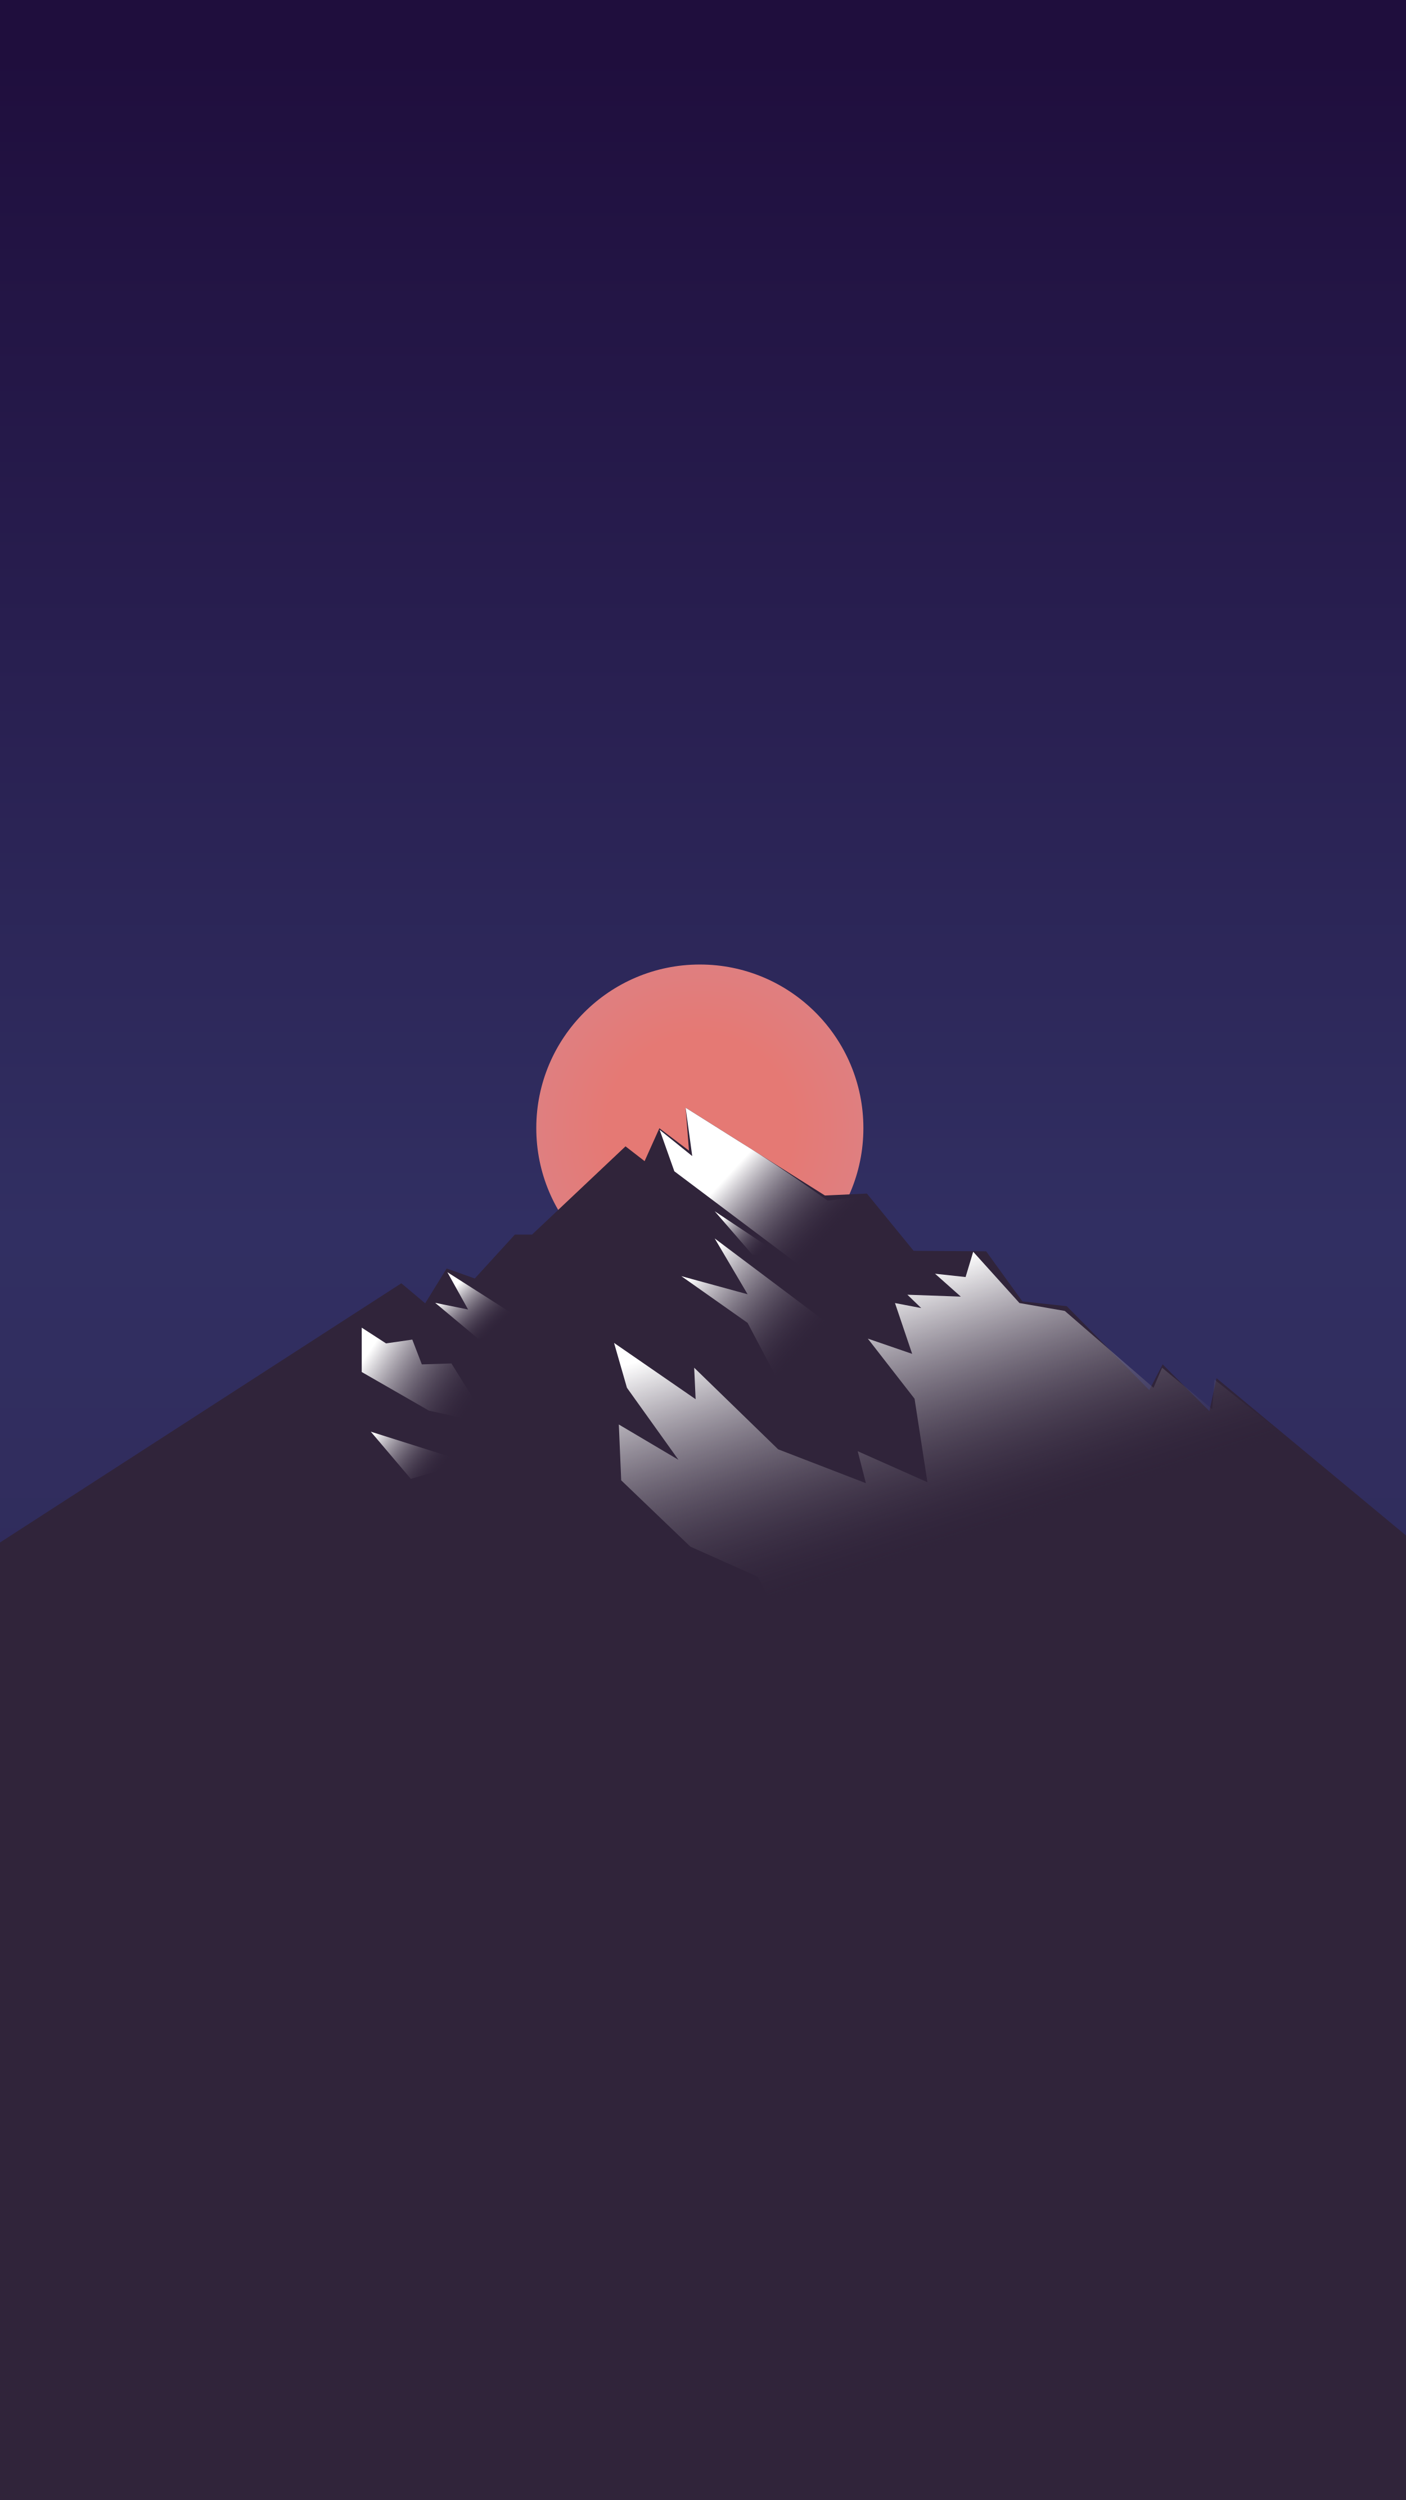 <?xml version="1.0" encoding="UTF-8"?>
<svg id="_Слой_2" data-name="Слой 2" xmlns="http://www.w3.org/2000/svg" xmlns:xlink="http://www.w3.org/1999/xlink" viewBox="0 0 1080 1920">
  <rect x="0" y="0" width="1080" height="1920" fill="#808080" stroke="none"/>
  <defs>
    <style>
      .cls-1 {
        fill: url(#_Безымянный_градиент_183);
      }

      .cls-2 {
        fill: url(#_Безымянный_градиент_134);
      }

      .cls-3 {
        fill: #30243a;
      }

      .cls-4 {
        fill: url(#_Безымянный_градиент_138);
      }

      .cls-5 {
        fill: url(#_Безымянный_градиент_131);
      }

      .cls-6 {
        fill: url(#_Безымянный_градиент_138-2);
      }

      .cls-7 {
        fill: url(#_Безымянный_градиент_144);
      }

      .cls-8 {
        fill: url(#_Безымянный_градиент_140);
      }

      .cls-9 {
        fill: url(#_Безымянный_градиент_146);
      }

      .cls-10 {
        fill: url(#_Безымянный_градиент_155);
      }
    </style>
    <linearGradient id="_Безымянный_градиент_183" data-name="Безымянный градиент 183" x1="540" y1="40.58" x2="540" y2="1774.73" gradientUnits="userSpaceOnUse">
      <stop offset="0" stop-color="#1f0e3d"/>
      <stop offset=".52" stop-color="#312f62"/>
      <stop offset="1" stop-color="#2f2650"/>
    </linearGradient>
    <radialGradient id="_Безымянный_градиент_155" data-name="Безымянный градиент 155" cx="537.57" cy="866.3" fx="537.57" fy="866.3" r="125.63" gradientUnits="userSpaceOnUse">
      <stop offset=".57" stop-color="#e57974"/>
      <stop offset="1" stop-color="#df7f80"/>
    </radialGradient>
    <linearGradient id="_Безымянный_градиент_140" data-name="Безымянный градиент 140" x1="352.62" y1="1141.71" x2="282.09" y2="1084.42" gradientUnits="userSpaceOnUse">
      <stop offset=".2" stop-color="#30243a" stop-opacity="0"/>
      <stop offset=".84" stop-color="#fff"/>
    </linearGradient>
    <linearGradient id="_Безымянный_градиент_144" data-name="Безымянный градиент 144" x1="376.03" y1="1092.58" x2="280.93" y2="1029.51" gradientUnits="userSpaceOnUse">
      <stop offset=".15" stop-color="#30243a" stop-opacity="0"/>
      <stop offset=".94" stop-color="#fff"/>
    </linearGradient>
    <linearGradient id="_Безымянный_градиент_146" data-name="Безымянный градиент 146" x1="397.96" y1="1037.55" x2="337.64" y2="974.06" gradientUnits="userSpaceOnUse">
      <stop offset=".27" stop-color="#30243a" stop-opacity="0"/>
      <stop offset=".79" stop-color="#fff"/>
    </linearGradient>
    <linearGradient id="_Безымянный_градиент_134" data-name="Безымянный градиент 134" x1="677.49" y1="988.4" x2="535.41" y2="857.02" gradientUnits="userSpaceOnUse">
      <stop offset=".29" stop-color="#30243a" stop-opacity="0"/>
      <stop offset=".75" stop-color="#fff"/>
    </linearGradient>
    <linearGradient id="_Безымянный_градиент_138" data-name="Безымянный градиент 138" x1="589.53" y1="964.24" x2="549.2" y2="929.28" gradientUnits="userSpaceOnUse">
      <stop offset=".07" stop-color="#30243a" stop-opacity="0"/>
      <stop offset=".84" stop-color="#fff"/>
    </linearGradient>
    <linearGradient id="_Безымянный_градиент_138-2" data-name="Безымянный градиент 138" x1="622.35" y1="1046.05" x2="522.08" y2="958.22" xlink:href="#_Безымянный_градиент_138"/>
    <linearGradient id="_Безымянный_градиент_131" data-name="Безымянный градиент 131" x1="784" y1="1231.91" x2="700.99" y2="976.63" gradientUnits="userSpaceOnUse">
      <stop offset=".22" stop-color="#30243a" stop-opacity="0"/>
      <stop offset="1" stop-color="#fff"/>
    </linearGradient>
  </defs>
  <g id="_Слой_5" data-name="Слой 5">
    <g>
      <rect class="cls-1" width="1080" height="1920"/>
      <circle class="cls-10" cx="537.57" cy="866.3" r="125.63"/>
      <path class="cls-3" d="M0,1184.52l308.27-199.06,18.32,15.39c5.5-8.92,10.99-17.83,16.49-26.75,7.21,2.56,14.41,5.13,21.62,7.69l30.78-33.71h13.19c23.94-22.59,47.87-45.19,71.81-67.78,4.89,3.79,9.77,7.57,14.66,11.36,3.79-8.43,7.57-16.85,11.36-25.28,7.57,5.74,15.14,11.48,22.72,17.22-.85-10.99-1.71-21.98-2.56-32.98l106.99,67.42,32.24-1.47,35.91,43.97c18.56,.12,37.13,.24,55.69,.37,9.28,12.82,18.56,25.65,27.85,38.47,11.36,1.22,22.72,2.44,34.07,3.66,21.13,21.49,42.26,42.99,63.39,64.48l10.26-19.79,35.91,35.91c1.83-8.43,3.66-16.85,5.5-25.28,48.52,40.27,97.04,80.53,145.57,120.8v740.83H0v-735.48Z"/>
      <path class="cls-8" d="M315.6,1135.69l-30.78-36.27c24.73,7.82,49.46,15.63,74.19,23.45-14.47,4.27-28.94,8.55-43.42,12.82Z"/>
      <path class="cls-7" d="M329.52,1083.29l-51.66-29.68v-34.07l18.69,12.09,20.15-2.93,7.33,19.05,22.72-.73c9.65,15.45,19.3,30.9,28.94,46.35-15.39-3.36-30.78-6.72-46.17-10.08Z"/>
      <path class="cls-9" d="M367.63,1028.33l-33.34-27.85,25.28,5.13c-5.31-9.56-10.63-19.11-15.94-28.67,21.31,13.59,42.62,27.17,63.93,40.76l-39.94,10.63Z"/>
      <path class="cls-2" d="M699.21,961.42c-11.36-14.33-22.72-28.67-34.07-43-9.8,1.19-19.6,2.38-29.4,3.57-16.43-11.84-33.71-23.64-51.86-35.29-5.55-3.56-11.08-7.04-16.57-10.44-13.55-8.54-27.11-17.08-40.66-25.62,1.69,12.38,3.39,24.76,5.08,37.14-8.35-6.73-16.7-13.46-25.05-20.2,3.77,10.63,7.54,21.25,11.31,31.88,38.79,29.16,77.58,58.32,116.37,87.48h49.83l-25.34-31.14c13.45,1.88,26.91,3.76,40.36,5.63Z"/>
      <path class="cls-4" d="M548.99,930.14c9.68,11.16,19.36,22.32,29.04,33.48,7.56,.32,15.11,.64,22.67,.96-17.24-11.48-34.47-22.96-51.71-34.44Z"/>
      <path class="cls-6" d="M548.99,951.03l25.28,42.87-50.93-13.92,50.93,35.91c10.23,19.39,20.46,38.78,30.69,58.16,14.56-16.06,29.13-32.12,43.69-48.18-33.22-24.94-66.44-49.89-99.66-74.84Z"/>
      <path class="cls-5" d="M602.48,1249.63l-20.52-38.84-51.66-23.08-53.13-50.93-1.83-42.87,45.8,27.11-39.57-55.32-9.89-34.44,62.65,43.23-1.1-24.18,64.48,62.65,67.42,26.01-6.29-24.55,53.55,23.82-9.89-64.12-35.91-46.17,34.07,11.72-13.19-39.02,20.15,3.85-10.63-10.26,41.04,1.47-19.79-17.59,23.45,2.56,5.86-19.42,35.54,39.39,34.81,6.05,68.15,58.99,6.6-15.39,38.47,31.88,1.83-22.72,95.63,76.21s-54.96,19.79-63.02,18.32c-8.06-1.47-49.46-28.21-49.46-28.21l28.21,32.24-98.56,25.65-26.01-24.18,2.93,39.57-220.2,50.56Z"/>
    </g>
  </g>
</svg>